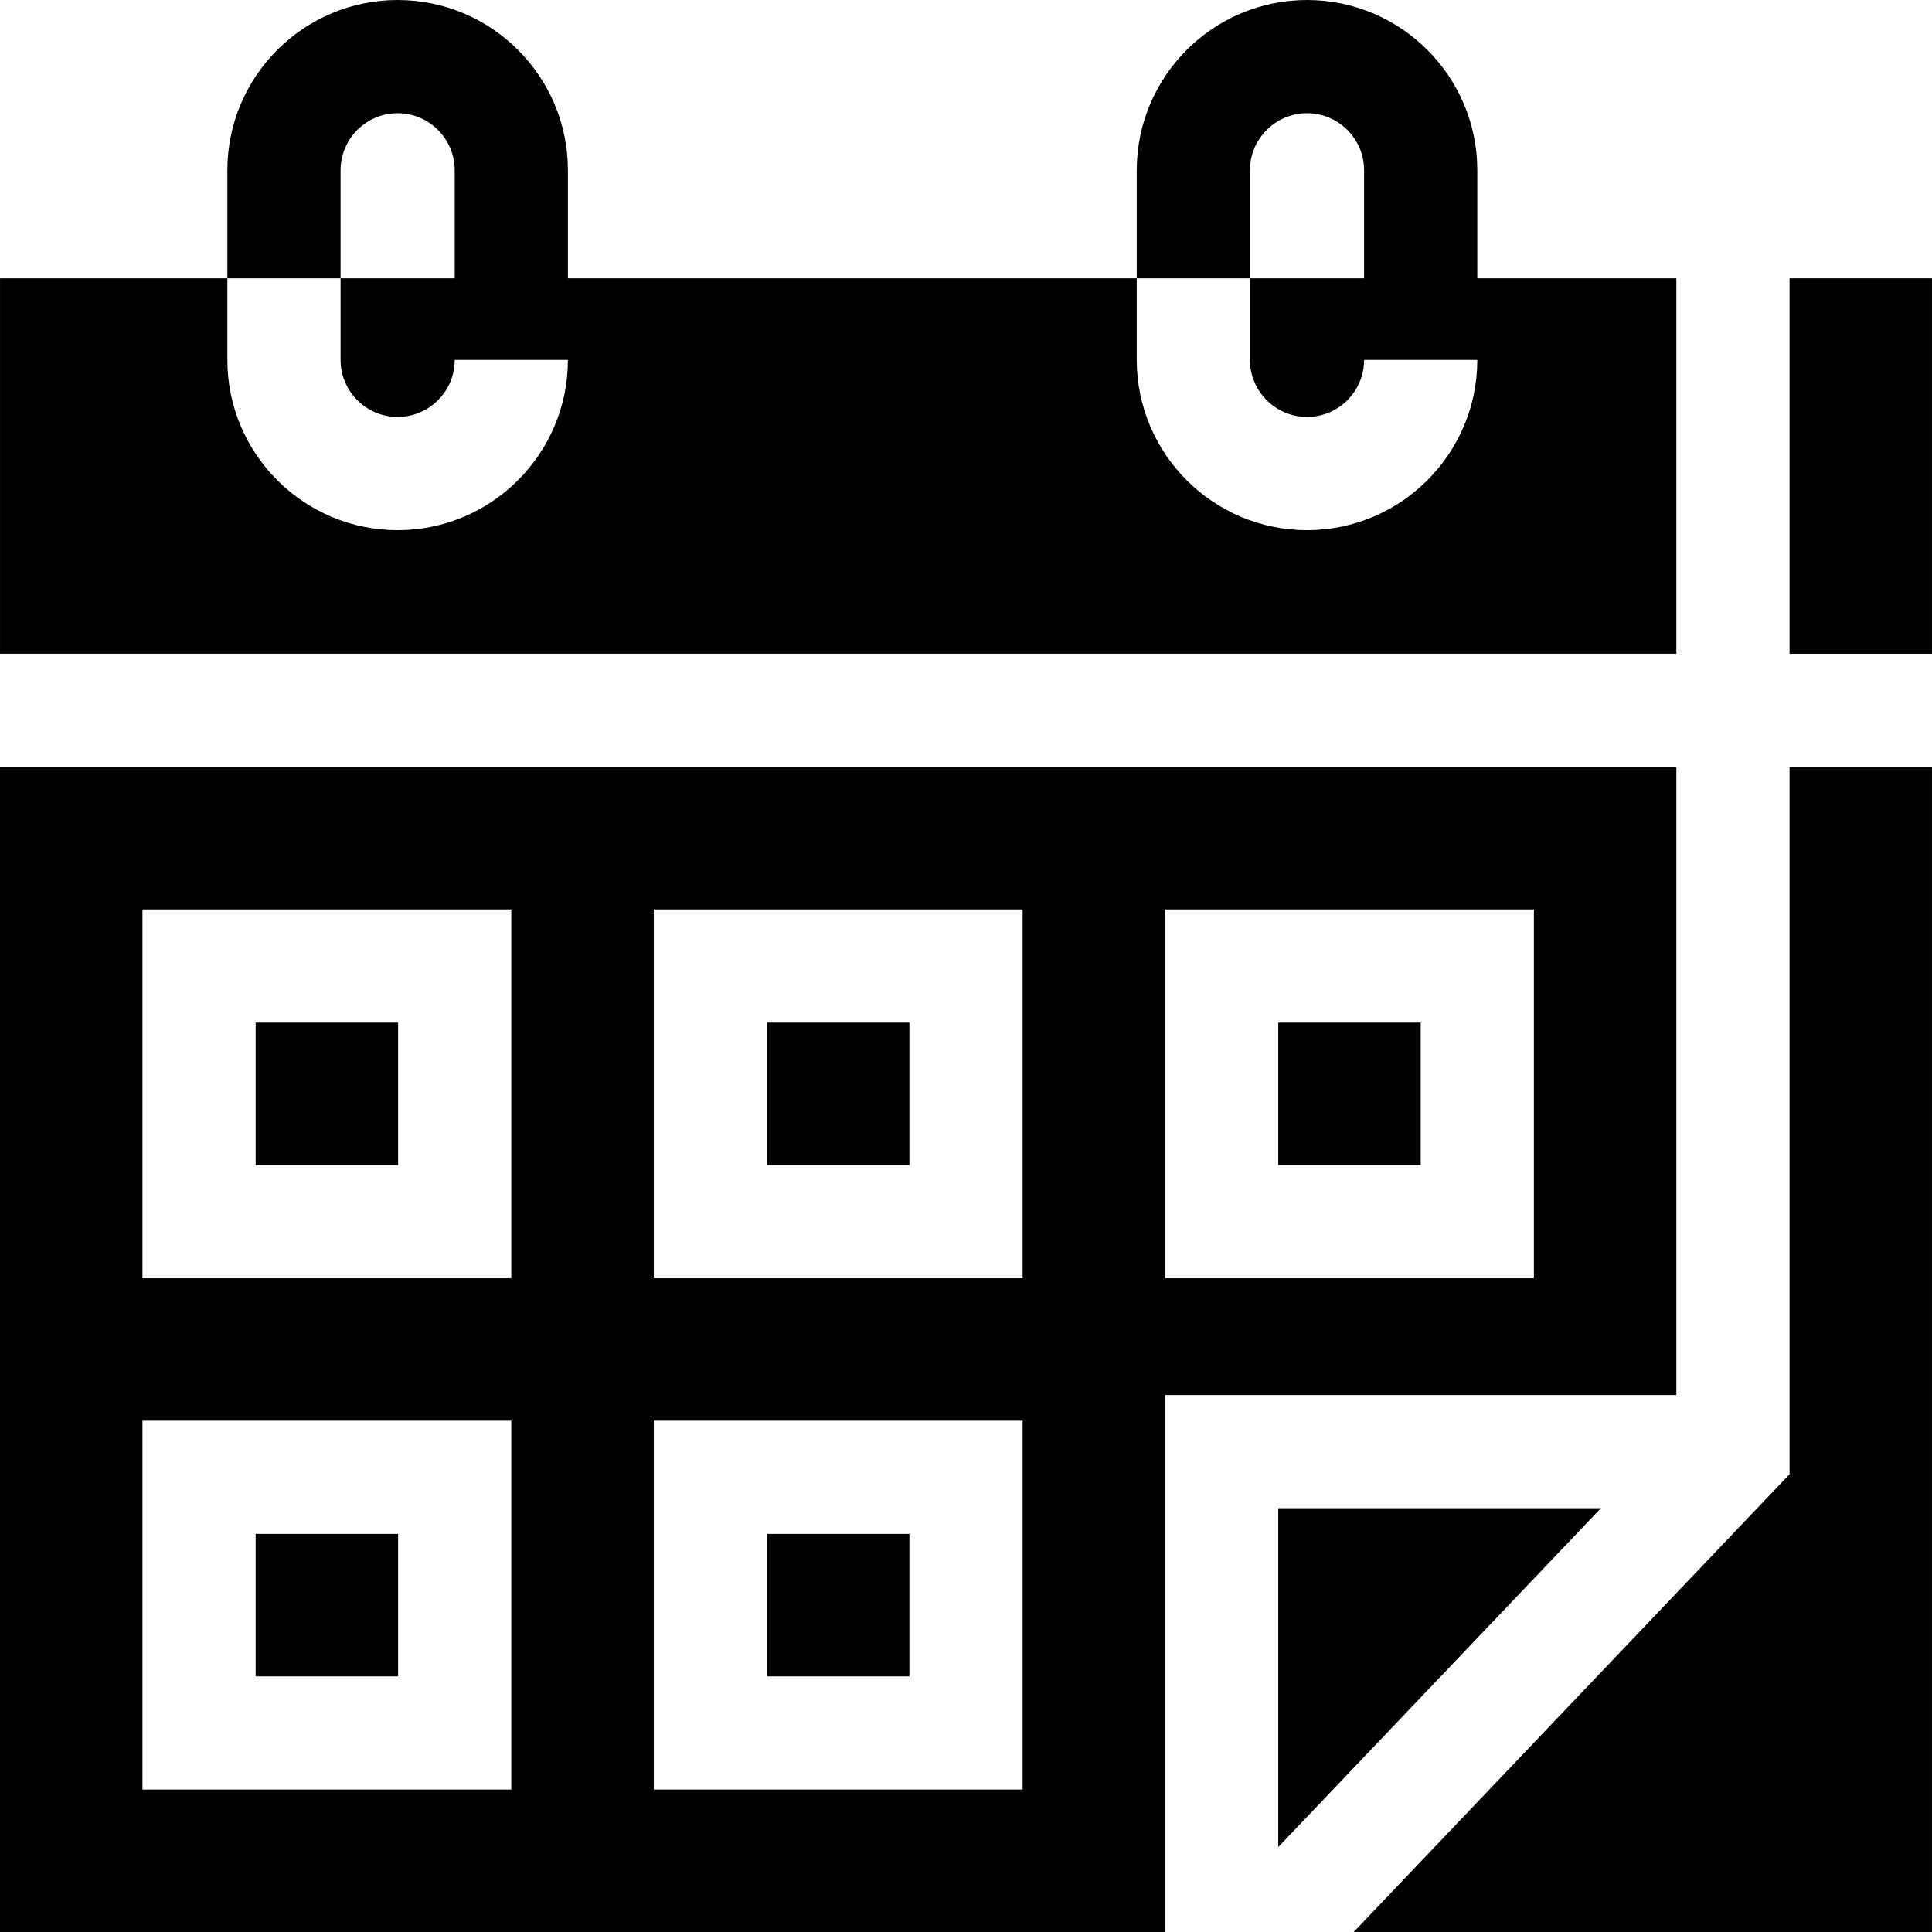 <svg id="Capa_1" enable-background="new 0 0 512.005 512.005" height="512" viewBox="0 0 512.005 512.005" width="512" xmlns="http://www.w3.org/2000/svg"><g><path d="m67.752 271.005h37.75v37.75h-37.75z"/><path d="m338.752 271.005h37.75v37.75h-37.75z"/><path d="m203.252 271.005h37.75v37.75h-37.75z"/><path d="m474.252 73.755h37.75v99.5h-37.75z"/><path d="m444.252 73.75h-52.75v-28.63c0-24.88-20.24-45.12-45.12-45.12-24.89 0-45.13 20.24-45.13 45.12v28.63h30v-28.63c0-8.33 6.79-15.12 15.13-15.12 8.33 0 15.12 6.79 15.12 15.12v28.63h-30.25v21.63c0 8.33 6.79 15.12 15.13 15.12 8.33 0 15.12-6.79 15.12-15.12h30c0 24.88-20.24 45.12-45.12 45.12-24.89 0-45.13-20.24-45.13-45.12v-21.63h-150.75v-28.63c0-24.88-20.24-45.12-45.12-45.12-24.89 0-45.13 20.24-45.13 45.12v28.63h30v-28.63c0-8.33 6.79-15.12 15.13-15.12 8.33 0 15.12 6.79 15.12 15.12v28.63h-30.25v21.63c0 8.33 6.79 15.12 15.13 15.12 8.33 0 15.12-6.79 15.12-15.12h30c0 24.88-20.24 45.12-45.12 45.12-24.89 0-45.13-20.24-45.13-45.12v-21.63h-60.25v99.5h444.25z"/><path d="m203.252 406.505h37.75v37.75h-37.75z"/><path d="m338.752 399.697v89.802l85.506-89.802z"/><path d="m444.252 203.25h-444.25v308.75h308.75v-142.3h135.5zm-308.75 271h-97.75v-97.75h97.75zm0-135.5h-97.75v-97.75h97.75zm135.5 135.5h-97.75v-97.75h97.75zm0-135.5h-97.75v-97.75h97.75zm135.5 0h-97.75v-97.75h97.75z"/><path d="m67.752 406.505h37.75v37.75h-37.75z"/><path d="m474.252 390.696-115.505 121.309h153.255v-308.75h-37.75z"/></g></svg>